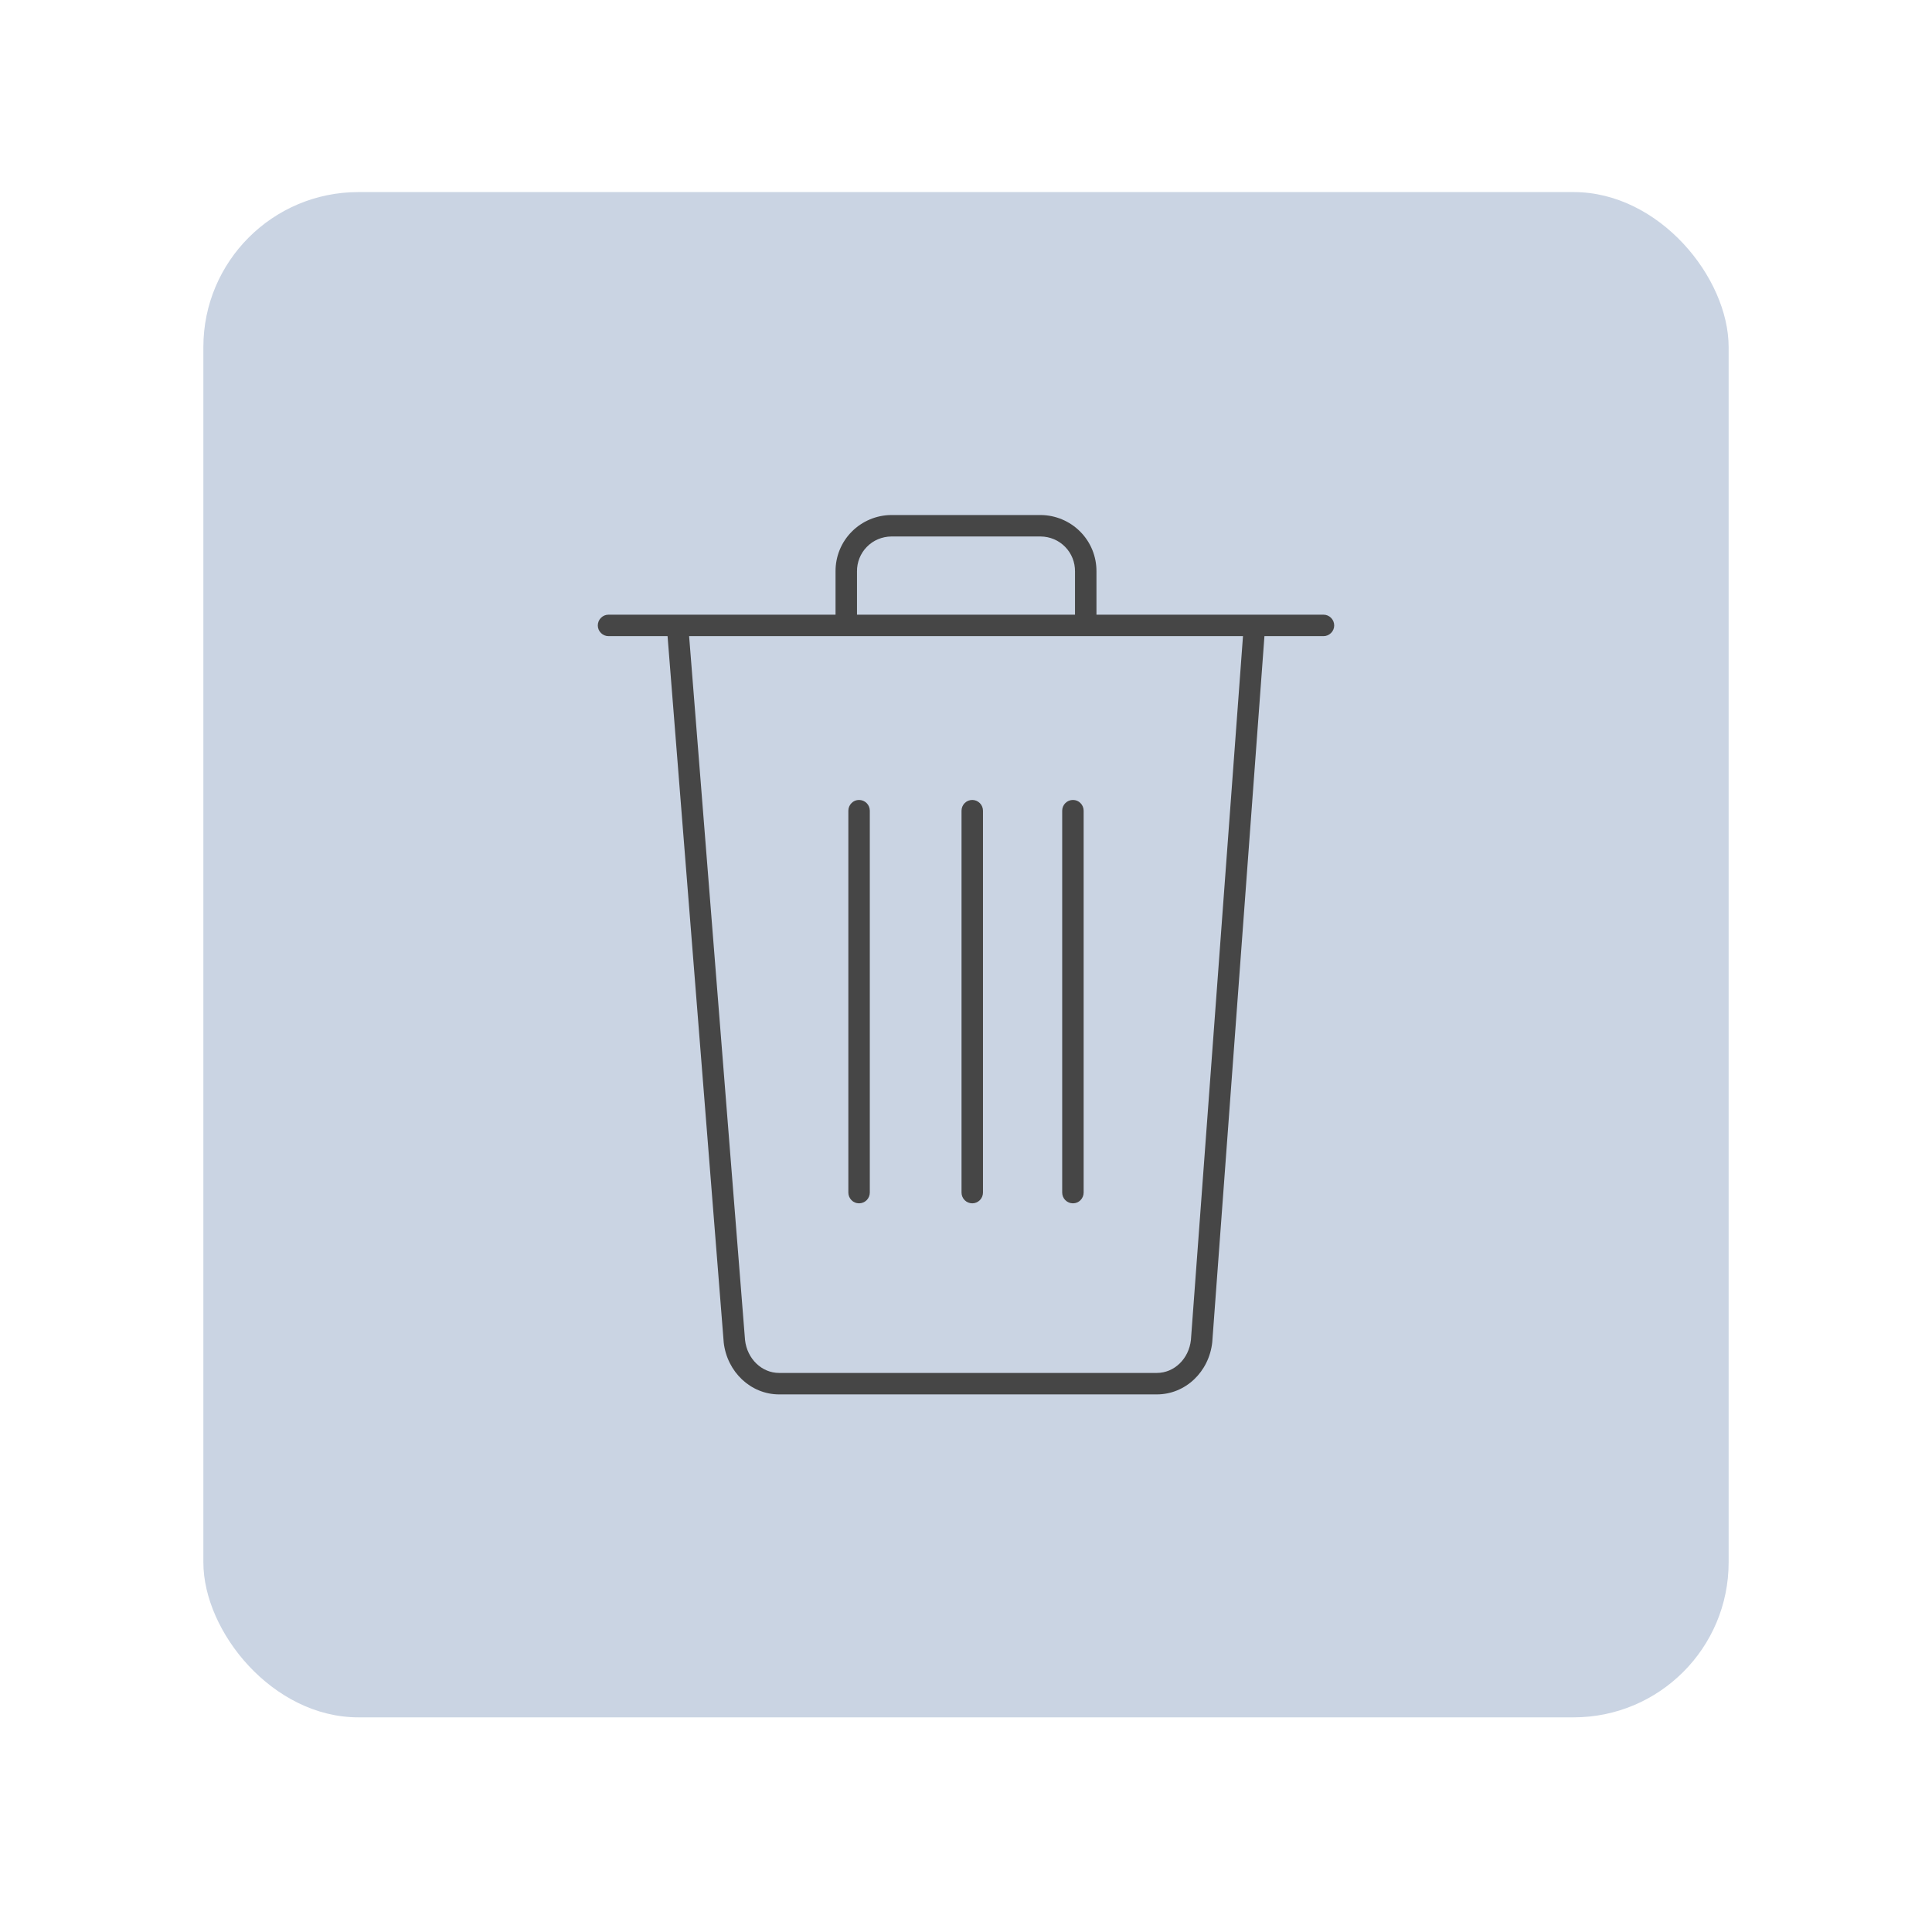 <svg width="19" height="19" viewBox="0 0 19 19" fill="none" xmlns="http://www.w3.org/2000/svg">
<g filter="url(#filter0_d)">
<rect x="2" y="1" width="15" height="15" rx="1.524" fill="#CAD4E3"/>
<path d="M8.448 6.978C8.42 6.978 8.393 6.989 8.374 7.009C8.354 7.029 8.343 7.056 8.343 7.084V10.839C8.343 10.867 8.354 10.894 8.374 10.914C8.393 10.934 8.42 10.945 8.448 10.945C8.476 10.945 8.503 10.934 8.523 10.914C8.543 10.894 8.554 10.867 8.554 10.839V7.084C8.554 7.056 8.543 7.029 8.523 7.009C8.503 6.989 8.476 6.978 8.448 6.978V6.978Z" fill="#464646"/>
<path d="M9.562 6.978C9.534 6.978 9.507 6.989 9.487 7.009C9.467 7.029 9.456 7.056 9.456 7.084V10.839C9.456 10.867 9.467 10.894 9.487 10.914C9.507 10.934 9.534 10.945 9.562 10.945C9.589 10.945 9.616 10.934 9.636 10.914C9.656 10.894 9.667 10.867 9.667 10.839V7.084C9.667 7.056 9.656 7.029 9.636 7.009C9.616 6.989 9.589 6.978 9.562 6.978V6.978Z" fill="#464646"/>
<path d="M10.552 6.978C10.524 6.978 10.497 6.989 10.477 7.009C10.457 7.029 10.446 7.056 10.446 7.084V10.839C10.446 10.867 10.457 10.894 10.477 10.914C10.497 10.934 10.524 10.945 10.552 10.945C10.58 10.945 10.607 10.934 10.626 10.914C10.646 10.894 10.657 10.867 10.657 10.839V7.084C10.657 7.056 10.646 7.029 10.626 7.009C10.607 6.989 10.58 6.978 10.552 6.978V6.978Z" fill="#464646"/>
<path d="M5.984 5.367H6.565L7.117 12.309L7.117 12.312C7.15 12.604 7.384 12.824 7.662 12.824H11.377C11.657 12.824 11.891 12.603 11.922 12.309L11.922 12.307L12.435 5.367H13.016C13.044 5.367 13.07 5.356 13.09 5.336C13.11 5.316 13.121 5.29 13.121 5.262C13.121 5.234 13.11 5.207 13.09 5.187C13.07 5.167 13.044 5.156 13.016 5.156H10.783V4.731C10.784 4.584 10.727 4.444 10.624 4.34C10.521 4.236 10.381 4.177 10.235 4.176H8.765C8.619 4.177 8.479 4.236 8.376 4.34C8.273 4.444 8.216 4.584 8.217 4.731V5.156H5.984C5.956 5.156 5.93 5.167 5.91 5.187C5.89 5.207 5.879 5.234 5.879 5.262C5.879 5.29 5.89 5.316 5.91 5.336C5.93 5.356 5.956 5.367 5.984 5.367ZM11.712 12.288C11.692 12.474 11.548 12.613 11.377 12.613H7.662C7.492 12.613 7.348 12.475 7.327 12.29L6.777 5.367H12.224L11.712 12.288ZM8.428 4.731C8.427 4.64 8.462 4.553 8.525 4.489C8.588 4.424 8.675 4.388 8.765 4.387H10.235C10.325 4.388 10.412 4.424 10.475 4.489C10.538 4.553 10.573 4.64 10.572 4.731V5.156H8.428V4.731Z" fill="#464646"/>
</g>
<defs>
<filter id="filter0_d" x="0.222" y="0.111" width="18.556" height="18.556" filterUnits="userSpaceOnUse" color-interpolation-filters="sRGB">
<feFlood flood-opacity="0" result="BackgroundImageFix"/>
<feColorMatrix in="SourceAlpha" type="matrix" values="0 0 0 0 0 0 0 0 0 0 0 0 0 0 0 0 0 0 127 0"/>
<feOffset dy="0.889"/>
<feGaussianBlur stdDeviation="0.889"/>
<feColorMatrix type="matrix" values="0 0 0 0 0.741 0 0 0 0 0.741 0 0 0 0 0.741 0 0 0 0.3 0"/>
<feBlend mode="normal" in2="BackgroundImageFix" result="effect1_dropShadow"/>
<feBlend mode="normal" in="SourceGraphic" in2="effect1_dropShadow" result="shape"/>
</filter>
</defs>
</svg>

